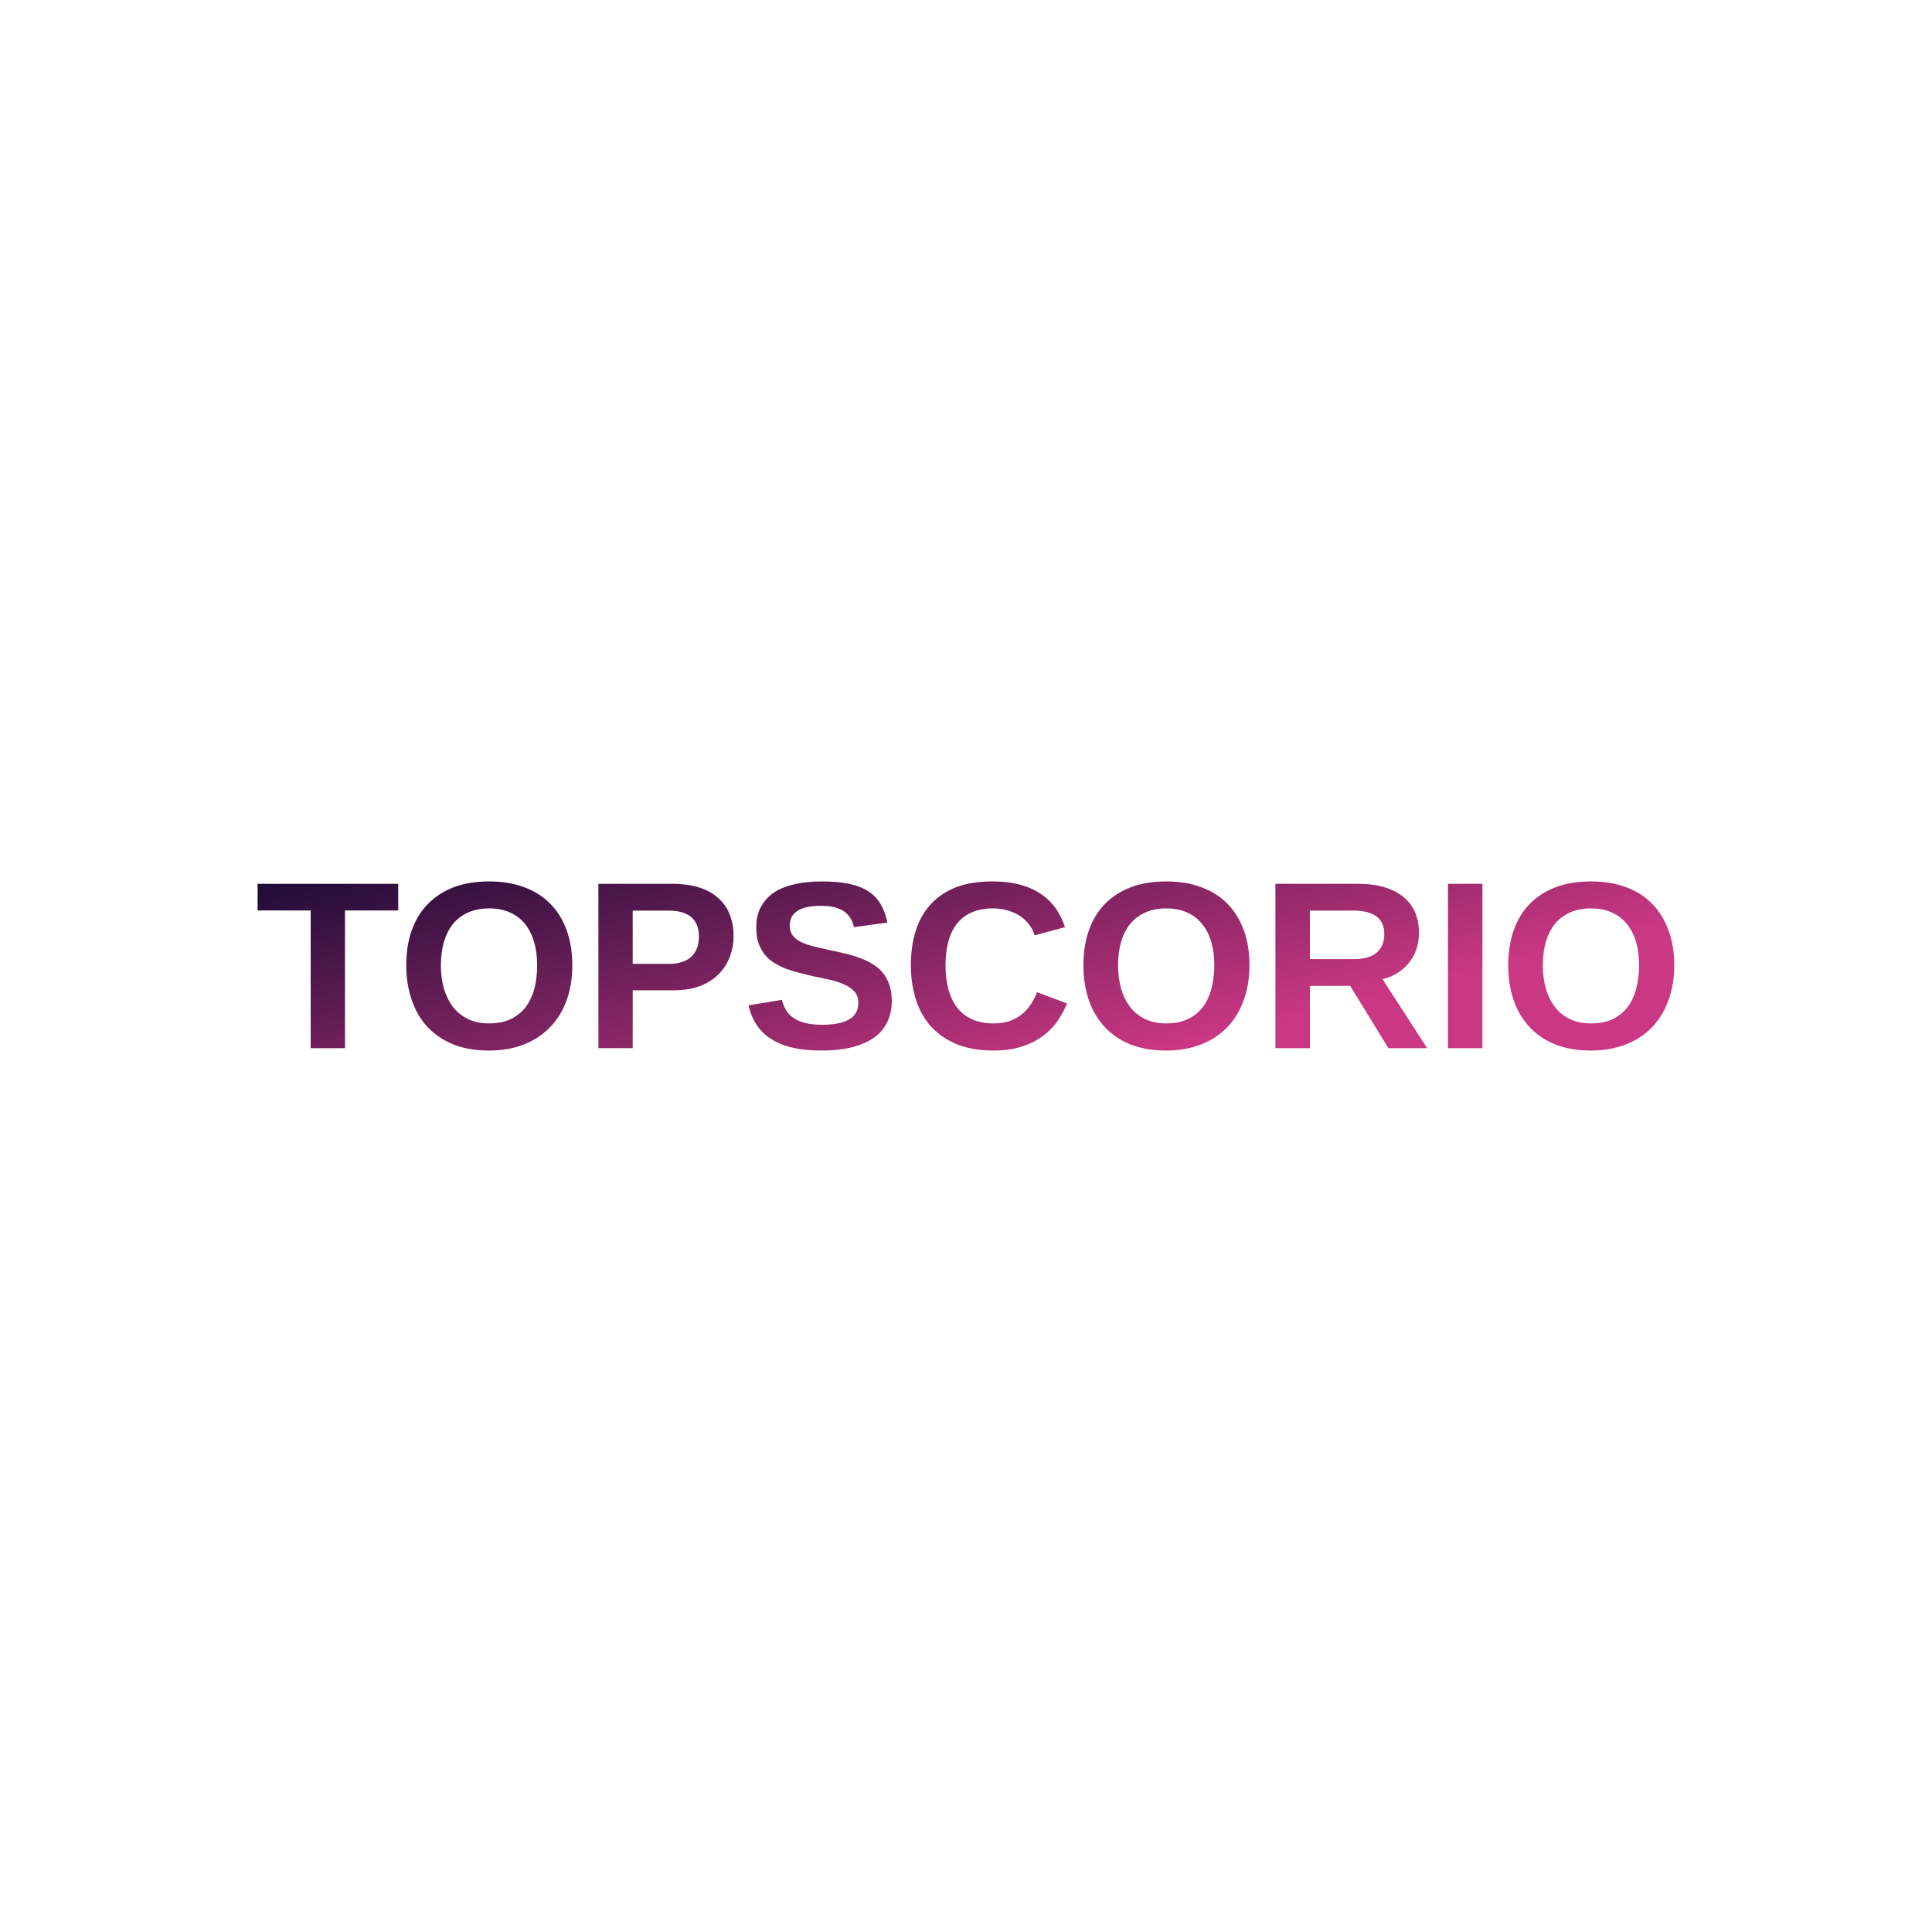 <svg data-v-fde0c5aa="" xmlns="http://www.w3.org/2000/svg" viewBox="0 0 300 300" class="font"><!----><defs data-v-fde0c5aa=""><!----></defs><rect data-v-fde0c5aa="" fill="transparent" x="0" y="0" width="300px" height="300px" class="logo-background-square"></rect><defs data-v-fde0c5aa=""><linearGradient data-v-fde0c5aa="" gradientTransform="rotate(25)" id="ad65b4ad-98e0-4bdd-b096-060b4d5001e9" x1="0%" y1="0%" x2="100%" y2="0%"><stop data-v-fde0c5aa="" offset="0%" stop-color="#1E0B36" stop-opacity="1"></stop><stop data-v-fde0c5aa="" offset="100%" stop-color="#CA3782" stop-opacity="1"></stop></linearGradient></defs><g data-v-fde0c5aa="" id="9975fcf7-cf2a-4051-891b-a8c7b750146e" fill="url(#ad65b4ad-98e0-4bdd-b096-060b4d5001e9)" transform="matrix(2.65,0,0,2.65,39.576,135.755)"><path d="M8.40 2.12L5.28 2.12L5.28 10.19L3.27 10.19L3.27 2.12L0.16 2.12L0.16 0.56L8.40 0.56L8.40 2.12ZM18.60 5.33L18.60 5.33L18.60 5.33Q18.60 6.46 18.27 7.38L18.27 7.38L18.27 7.38Q17.93 8.31 17.30 8.96L17.30 8.96L17.30 8.96Q16.67 9.62 15.77 9.97L15.77 9.97L15.77 9.97Q14.86 10.33 13.72 10.33L13.72 10.33L13.72 10.33Q12.51 10.33 11.60 9.96L11.60 9.96L11.60 9.96Q10.70 9.58 10.09 8.92L10.09 8.92L10.09 8.92Q9.48 8.25 9.18 7.33L9.18 7.33L9.18 7.33Q8.87 6.42 8.87 5.33L8.87 5.33L8.87 5.33Q8.87 4.20 9.19 3.29L9.19 3.29L9.19 3.29Q9.51 2.39 10.13 1.75L10.13 1.75L10.13 1.75Q10.75 1.11 11.65 0.76L11.65 0.76L11.65 0.76Q12.56 0.42 13.73 0.42L13.73 0.42L13.73 0.42Q14.91 0.42 15.81 0.77L15.81 0.77L15.81 0.77Q16.72 1.11 17.34 1.76L17.34 1.76L17.34 1.76Q17.96 2.40 18.28 3.31L18.28 3.31L18.28 3.31Q18.60 4.21 18.60 5.33ZM16.54 5.33L16.54 5.33L16.54 5.33Q16.54 4.57 16.36 3.96L16.36 3.96L16.36 3.96Q16.18 3.35 15.83 2.91L15.83 2.91L15.83 2.91Q15.47 2.47 14.95 2.24L14.95 2.24L14.95 2.24Q14.42 2.00 13.73 2.00L13.73 2.00L13.73 2.00Q13.03 2.00 12.50 2.24L12.50 2.24L12.50 2.24Q11.97 2.47 11.61 2.91L11.61 2.91L11.61 2.91Q11.26 3.35 11.08 3.96L11.08 3.96L11.08 3.96Q10.90 4.57 10.90 5.33L10.90 5.33L10.90 5.33Q10.90 6.08 11.08 6.71L11.08 6.71L11.08 6.71Q11.27 7.33 11.62 7.79L11.62 7.79L11.62 7.79Q11.98 8.24 12.50 8.49L12.50 8.49L12.50 8.49Q13.03 8.74 13.72 8.74L13.72 8.74L13.72 8.74Q14.46 8.74 14.99 8.49L14.99 8.49L14.99 8.49Q15.52 8.23 15.87 7.78L15.87 7.78L15.87 7.78Q16.21 7.32 16.38 6.70L16.38 6.70L16.38 6.70Q16.54 6.07 16.54 5.33ZM28.05 3.61L28.05 3.61L28.05 3.61Q28.05 4.23 27.84 4.81L27.84 4.81L27.84 4.81Q27.63 5.39 27.20 5.83L27.20 5.83L27.20 5.83Q26.77 6.28 26.11 6.54L26.11 6.54L26.11 6.54Q25.44 6.80 24.53 6.80L24.53 6.80L22.14 6.80L22.14 10.19L20.13 10.19L20.13 0.56L24.45 0.56L24.45 0.56Q25.38 0.56 26.05 0.78L26.05 0.78L26.05 0.78Q26.73 1.00 27.17 1.41L27.17 1.41L27.17 1.41Q27.62 1.81 27.83 2.37L27.83 2.37L27.83 2.37Q28.05 2.93 28.05 3.61ZM26.02 3.64L26.02 3.64L26.02 3.64Q26.02 2.90 25.57 2.51L25.57 2.51L25.57 2.51Q25.12 2.13 24.23 2.13L24.23 2.13L22.14 2.13L22.14 5.25L24.28 5.25L24.28 5.25Q24.73 5.25 25.06 5.13L25.06 5.13L25.06 5.13Q25.38 5.02 25.60 4.81L25.60 4.81L25.60 4.81Q25.81 4.59 25.92 4.30L25.92 4.30L25.92 4.30Q26.02 4.00 26.02 3.64ZM37.32 7.42L37.32 7.42L37.32 7.42Q37.32 8.07 37.08 8.61L37.08 8.61L37.08 8.61Q36.84 9.15 36.34 9.53L36.34 9.53L36.34 9.53Q35.83 9.91 35.05 10.12L35.05 10.12L35.05 10.12Q34.27 10.33 33.19 10.33L33.19 10.33L33.19 10.33Q32.23 10.33 31.50 10.16L31.50 10.16L31.50 10.16Q30.77 9.99 30.25 9.65L30.25 9.65L30.25 9.65Q29.72 9.32 29.40 8.82L29.40 8.82L29.40 8.82Q29.07 8.33 28.93 7.68L28.93 7.68L30.88 7.36L30.88 7.36Q30.96 7.68 31.12 7.95L31.12 7.95L31.12 7.95Q31.27 8.22 31.55 8.41L31.55 8.41L31.55 8.41Q31.83 8.61 32.24 8.71L32.24 8.71L32.24 8.71Q32.66 8.82 33.24 8.82L33.24 8.82L33.24 8.82Q34.27 8.82 34.81 8.51L34.81 8.51L34.81 8.51Q35.36 8.20 35.36 7.53L35.36 7.53L35.36 7.53Q35.36 7.14 35.14 6.88L35.14 6.88L35.14 6.88Q34.92 6.63 34.56 6.47L34.56 6.47L34.56 6.47Q34.19 6.30 33.72 6.19L33.72 6.19L33.72 6.19Q33.25 6.08 32.74 5.98L32.74 5.98L32.74 5.98Q32.33 5.89 31.92 5.78L31.92 5.78L31.92 5.78Q31.51 5.68 31.13 5.54L31.13 5.54L31.13 5.54Q30.76 5.39 30.44 5.20L30.44 5.20L30.44 5.20Q30.12 5.00 29.88 4.71L29.88 4.71L29.88 4.71Q29.65 4.42 29.51 4.03L29.51 4.03L29.51 4.03Q29.38 3.64 29.38 3.11L29.38 3.11L29.38 3.11Q29.38 2.39 29.67 1.88L29.67 1.88L29.67 1.88Q29.96 1.37 30.46 1.04L30.46 1.04L30.46 1.04Q30.97 0.72 31.68 0.57L31.68 0.57L31.68 0.57Q32.38 0.42 33.22 0.42L33.22 0.42L33.22 0.42Q34.16 0.42 34.83 0.56L34.83 0.56L34.83 0.56Q35.51 0.71 35.96 1.01L35.96 1.01L35.96 1.01Q36.42 1.31 36.68 1.77L36.68 1.77L36.68 1.77Q36.94 2.22 37.06 2.83L37.06 2.83L35.11 3.10L35.11 3.10Q34.96 2.47 34.50 2.16L34.50 2.16L34.50 2.16Q34.04 1.85 33.17 1.85L33.17 1.85L33.17 1.85Q32.64 1.85 32.29 1.94L32.29 1.94L32.29 1.94Q31.94 2.03 31.73 2.19L31.73 2.19L31.73 2.19Q31.52 2.34 31.43 2.55L31.43 2.55L31.43 2.55Q31.34 2.76 31.34 2.99L31.34 2.99L31.34 2.99Q31.34 3.35 31.51 3.58L31.51 3.58L31.51 3.58Q31.68 3.81 31.99 3.96L31.99 3.96L31.99 3.96Q32.30 4.12 32.73 4.22L32.73 4.22L32.73 4.22Q33.15 4.33 33.67 4.44L33.67 4.44L33.67 4.44Q34.12 4.53 34.56 4.64L34.56 4.64L34.56 4.64Q35.01 4.74 35.41 4.89L35.41 4.89L35.41 4.89Q35.81 5.03 36.16 5.24L36.16 5.24L36.16 5.24Q36.51 5.44 36.77 5.74L36.77 5.74L36.77 5.74Q37.02 6.04 37.17 6.45L37.17 6.45L37.17 6.45Q37.32 6.86 37.32 7.42ZM43.30 8.74L43.30 8.74L43.30 8.74Q43.87 8.74 44.28 8.58L44.28 8.58L44.28 8.58Q44.69 8.42 45.00 8.16L45.00 8.16L45.00 8.16Q45.30 7.90 45.50 7.57L45.50 7.57L45.50 7.57Q45.71 7.25 45.83 6.91L45.83 6.91L47.59 7.57L47.59 7.57Q47.38 8.09 47.04 8.59L47.04 8.59L47.04 8.59Q46.70 9.09 46.18 9.47L46.18 9.47L46.18 9.47Q45.67 9.86 44.96 10.09L44.96 10.09L44.96 10.09Q44.26 10.33 43.30 10.33L43.30 10.33L43.30 10.33Q42.05 10.33 41.13 9.96L41.13 9.96L41.13 9.96Q40.22 9.58 39.62 8.92L39.62 8.92L39.62 8.92Q39.02 8.25 38.73 7.33L38.73 7.33L38.73 7.33Q38.44 6.42 38.44 5.33L38.44 5.33L38.44 5.33Q38.44 4.20 38.73 3.29L38.73 3.29L38.73 3.29Q39.02 2.39 39.61 1.75L39.61 1.75L39.61 1.75Q40.20 1.11 41.09 0.76L41.09 0.76L41.09 0.76Q41.99 0.42 43.21 0.42L43.21 0.42L43.21 0.42Q44.15 0.42 44.86 0.62L44.86 0.62L44.86 0.62Q45.57 0.81 46.08 1.17L46.08 1.17L46.08 1.17Q46.60 1.53 46.94 2.02L46.94 2.02L46.94 2.02Q47.28 2.51 47.47 3.10L47.47 3.10L45.69 3.58L45.69 3.58Q45.60 3.27 45.40 2.99L45.40 2.99L45.40 2.99Q45.20 2.71 44.90 2.49L44.90 2.49L44.90 2.49Q44.59 2.27 44.18 2.14L44.18 2.14L44.18 2.14Q43.77 2.00 43.25 2.00L43.25 2.00L43.25 2.00Q42.52 2.00 41.99 2.24L41.99 2.24L41.99 2.24Q41.47 2.47 41.13 2.91L41.13 2.91L41.13 2.91Q40.79 3.35 40.63 3.96L40.63 3.96L40.63 3.96Q40.47 4.57 40.47 5.33L40.47 5.33L40.47 5.33Q40.47 6.08 40.63 6.71L40.63 6.71L40.63 6.71Q40.79 7.33 41.13 7.79L41.13 7.79L41.13 7.79Q41.47 8.24 42.01 8.49L42.01 8.49L42.01 8.49Q42.55 8.74 43.30 8.74ZM58.28 5.33L58.28 5.33L58.28 5.33Q58.28 6.46 57.94 7.38L57.94 7.38L57.94 7.38Q57.61 8.31 56.98 8.96L56.98 8.96L56.98 8.96Q56.35 9.62 55.44 9.97L55.44 9.97L55.44 9.97Q54.54 10.33 53.40 10.33L53.40 10.33L53.40 10.33Q52.19 10.33 51.28 9.96L51.28 9.96L51.28 9.96Q50.37 9.58 49.77 8.92L49.77 8.92L49.77 8.92Q49.16 8.25 48.85 7.33L48.85 7.33L48.85 7.33Q48.55 6.42 48.55 5.33L48.55 5.33L48.55 5.33Q48.55 4.20 48.87 3.29L48.87 3.29L48.87 3.29Q49.18 2.39 49.80 1.75L49.80 1.75L49.80 1.75Q50.42 1.11 51.33 0.76L51.33 0.76L51.33 0.76Q52.23 0.42 53.41 0.42L53.41 0.42L53.41 0.42Q54.58 0.42 55.49 0.77L55.49 0.77L55.49 0.77Q56.40 1.11 57.02 1.76L57.02 1.76L57.02 1.76Q57.63 2.40 57.96 3.31L57.96 3.31L57.96 3.31Q58.28 4.21 58.28 5.33ZM56.22 5.33L56.22 5.33L56.22 5.33Q56.22 4.57 56.04 3.96L56.04 3.96L56.04 3.96Q55.86 3.35 55.50 2.91L55.50 2.91L55.50 2.91Q55.15 2.47 54.62 2.24L54.62 2.24L54.62 2.24Q54.10 2.00 53.41 2.00L53.41 2.00L53.41 2.00Q52.71 2.00 52.18 2.24L52.18 2.24L52.18 2.24Q51.65 2.47 51.29 2.91L51.29 2.91L51.29 2.91Q50.93 3.35 50.76 3.96L50.76 3.96L50.76 3.96Q50.58 4.57 50.58 5.33L50.58 5.33L50.58 5.33Q50.58 6.08 50.76 6.71L50.76 6.71L50.76 6.71Q50.94 7.33 51.30 7.79L51.30 7.79L51.30 7.79Q51.65 8.24 52.18 8.49L52.18 8.49L52.18 8.49Q52.71 8.74 53.40 8.74L53.40 8.74L53.40 8.74Q54.13 8.74 54.67 8.49L54.67 8.49L54.67 8.49Q55.20 8.23 55.55 7.78L55.55 7.78L55.55 7.78Q55.89 7.32 56.05 6.70L56.05 6.70L56.05 6.70Q56.22 6.07 56.22 5.33ZM68.69 10.19L66.42 10.19L64.18 6.54L61.82 6.54L61.82 10.19L59.80 10.19L59.80 0.56L64.61 0.56L64.61 0.56Q65.52 0.56 66.19 0.76L66.19 0.76L66.19 0.76Q66.86 0.96 67.31 1.34L67.31 1.34L67.31 1.34Q67.76 1.71 67.99 2.24L67.99 2.24L67.99 2.24Q68.21 2.77 68.21 3.43L68.21 3.43L68.21 3.43Q68.21 3.97 68.05 4.42L68.05 4.42L68.05 4.42Q67.89 4.87 67.60 5.22L67.60 5.22L67.60 5.22Q67.32 5.56 66.93 5.80L66.93 5.80L66.93 5.80Q66.54 6.04 66.08 6.15L66.08 6.15L68.69 10.19ZM66.18 3.51L66.18 3.51L66.18 3.51Q66.18 2.81 65.72 2.47L65.72 2.47L65.72 2.47Q65.26 2.13 64.40 2.13L64.40 2.13L61.82 2.13L61.82 4.97L64.46 4.97L64.46 4.97Q64.91 4.97 65.23 4.86L65.23 4.86L65.23 4.86Q65.56 4.76 65.77 4.56L65.77 4.56L65.77 4.56Q65.97 4.37 66.08 4.10L66.08 4.10L66.08 4.10Q66.18 3.83 66.18 3.51ZM71.93 10.19L69.91 10.19L69.91 0.56L71.93 0.56L71.93 10.19ZM83.17 5.33L83.17 5.33L83.17 5.33Q83.17 6.46 82.83 7.38L82.83 7.38L82.83 7.38Q82.50 8.31 81.87 8.96L81.87 8.96L81.87 8.96Q81.24 9.62 80.33 9.97L80.33 9.97L80.33 9.97Q79.43 10.33 78.29 10.33L78.29 10.33L78.29 10.33Q77.08 10.33 76.17 9.96L76.17 9.96L76.17 9.96Q75.26 9.58 74.66 8.92L74.66 8.92L74.66 8.92Q74.05 8.25 73.74 7.33L73.74 7.33L73.74 7.33Q73.44 6.42 73.44 5.33L73.44 5.33L73.44 5.33Q73.44 4.20 73.76 3.29L73.76 3.29L73.76 3.29Q74.07 2.39 74.69 1.75L74.69 1.75L74.69 1.75Q75.31 1.11 76.22 0.76L76.22 0.76L76.22 0.76Q77.12 0.42 78.30 0.42L78.30 0.42L78.30 0.42Q79.47 0.42 80.38 0.77L80.38 0.77L80.38 0.77Q81.29 1.11 81.90 1.76L81.90 1.76L81.90 1.76Q82.52 2.40 82.84 3.31L82.84 3.31L82.84 3.31Q83.17 4.21 83.17 5.33ZM81.11 5.33L81.11 5.33L81.11 5.33Q81.11 4.57 80.93 3.96L80.93 3.96L80.93 3.96Q80.75 3.35 80.39 2.91L80.39 2.91L80.39 2.91Q80.04 2.47 79.51 2.24L79.51 2.24L79.51 2.24Q78.99 2.00 78.30 2.00L78.30 2.00L78.30 2.00Q77.59 2.00 77.06 2.24L77.06 2.24L77.06 2.24Q76.54 2.47 76.18 2.91L76.18 2.91L76.18 2.91Q75.82 3.35 75.65 3.96L75.65 3.96L75.65 3.96Q75.47 4.57 75.47 5.33L75.47 5.33L75.47 5.33Q75.47 6.08 75.65 6.71L75.65 6.71L75.65 6.71Q75.83 7.33 76.19 7.79L76.19 7.79L76.19 7.79Q76.54 8.24 77.07 8.49L77.07 8.49L77.07 8.49Q77.59 8.74 78.29 8.74L78.29 8.74L78.29 8.74Q79.02 8.74 79.56 8.49L79.56 8.49L79.56 8.49Q80.09 8.23 80.44 7.78L80.44 7.78L80.44 7.78Q80.78 7.32 80.94 6.70L80.94 6.70L80.94 6.70Q81.11 6.07 81.11 5.33Z"></path></g><!----><!----></svg>
